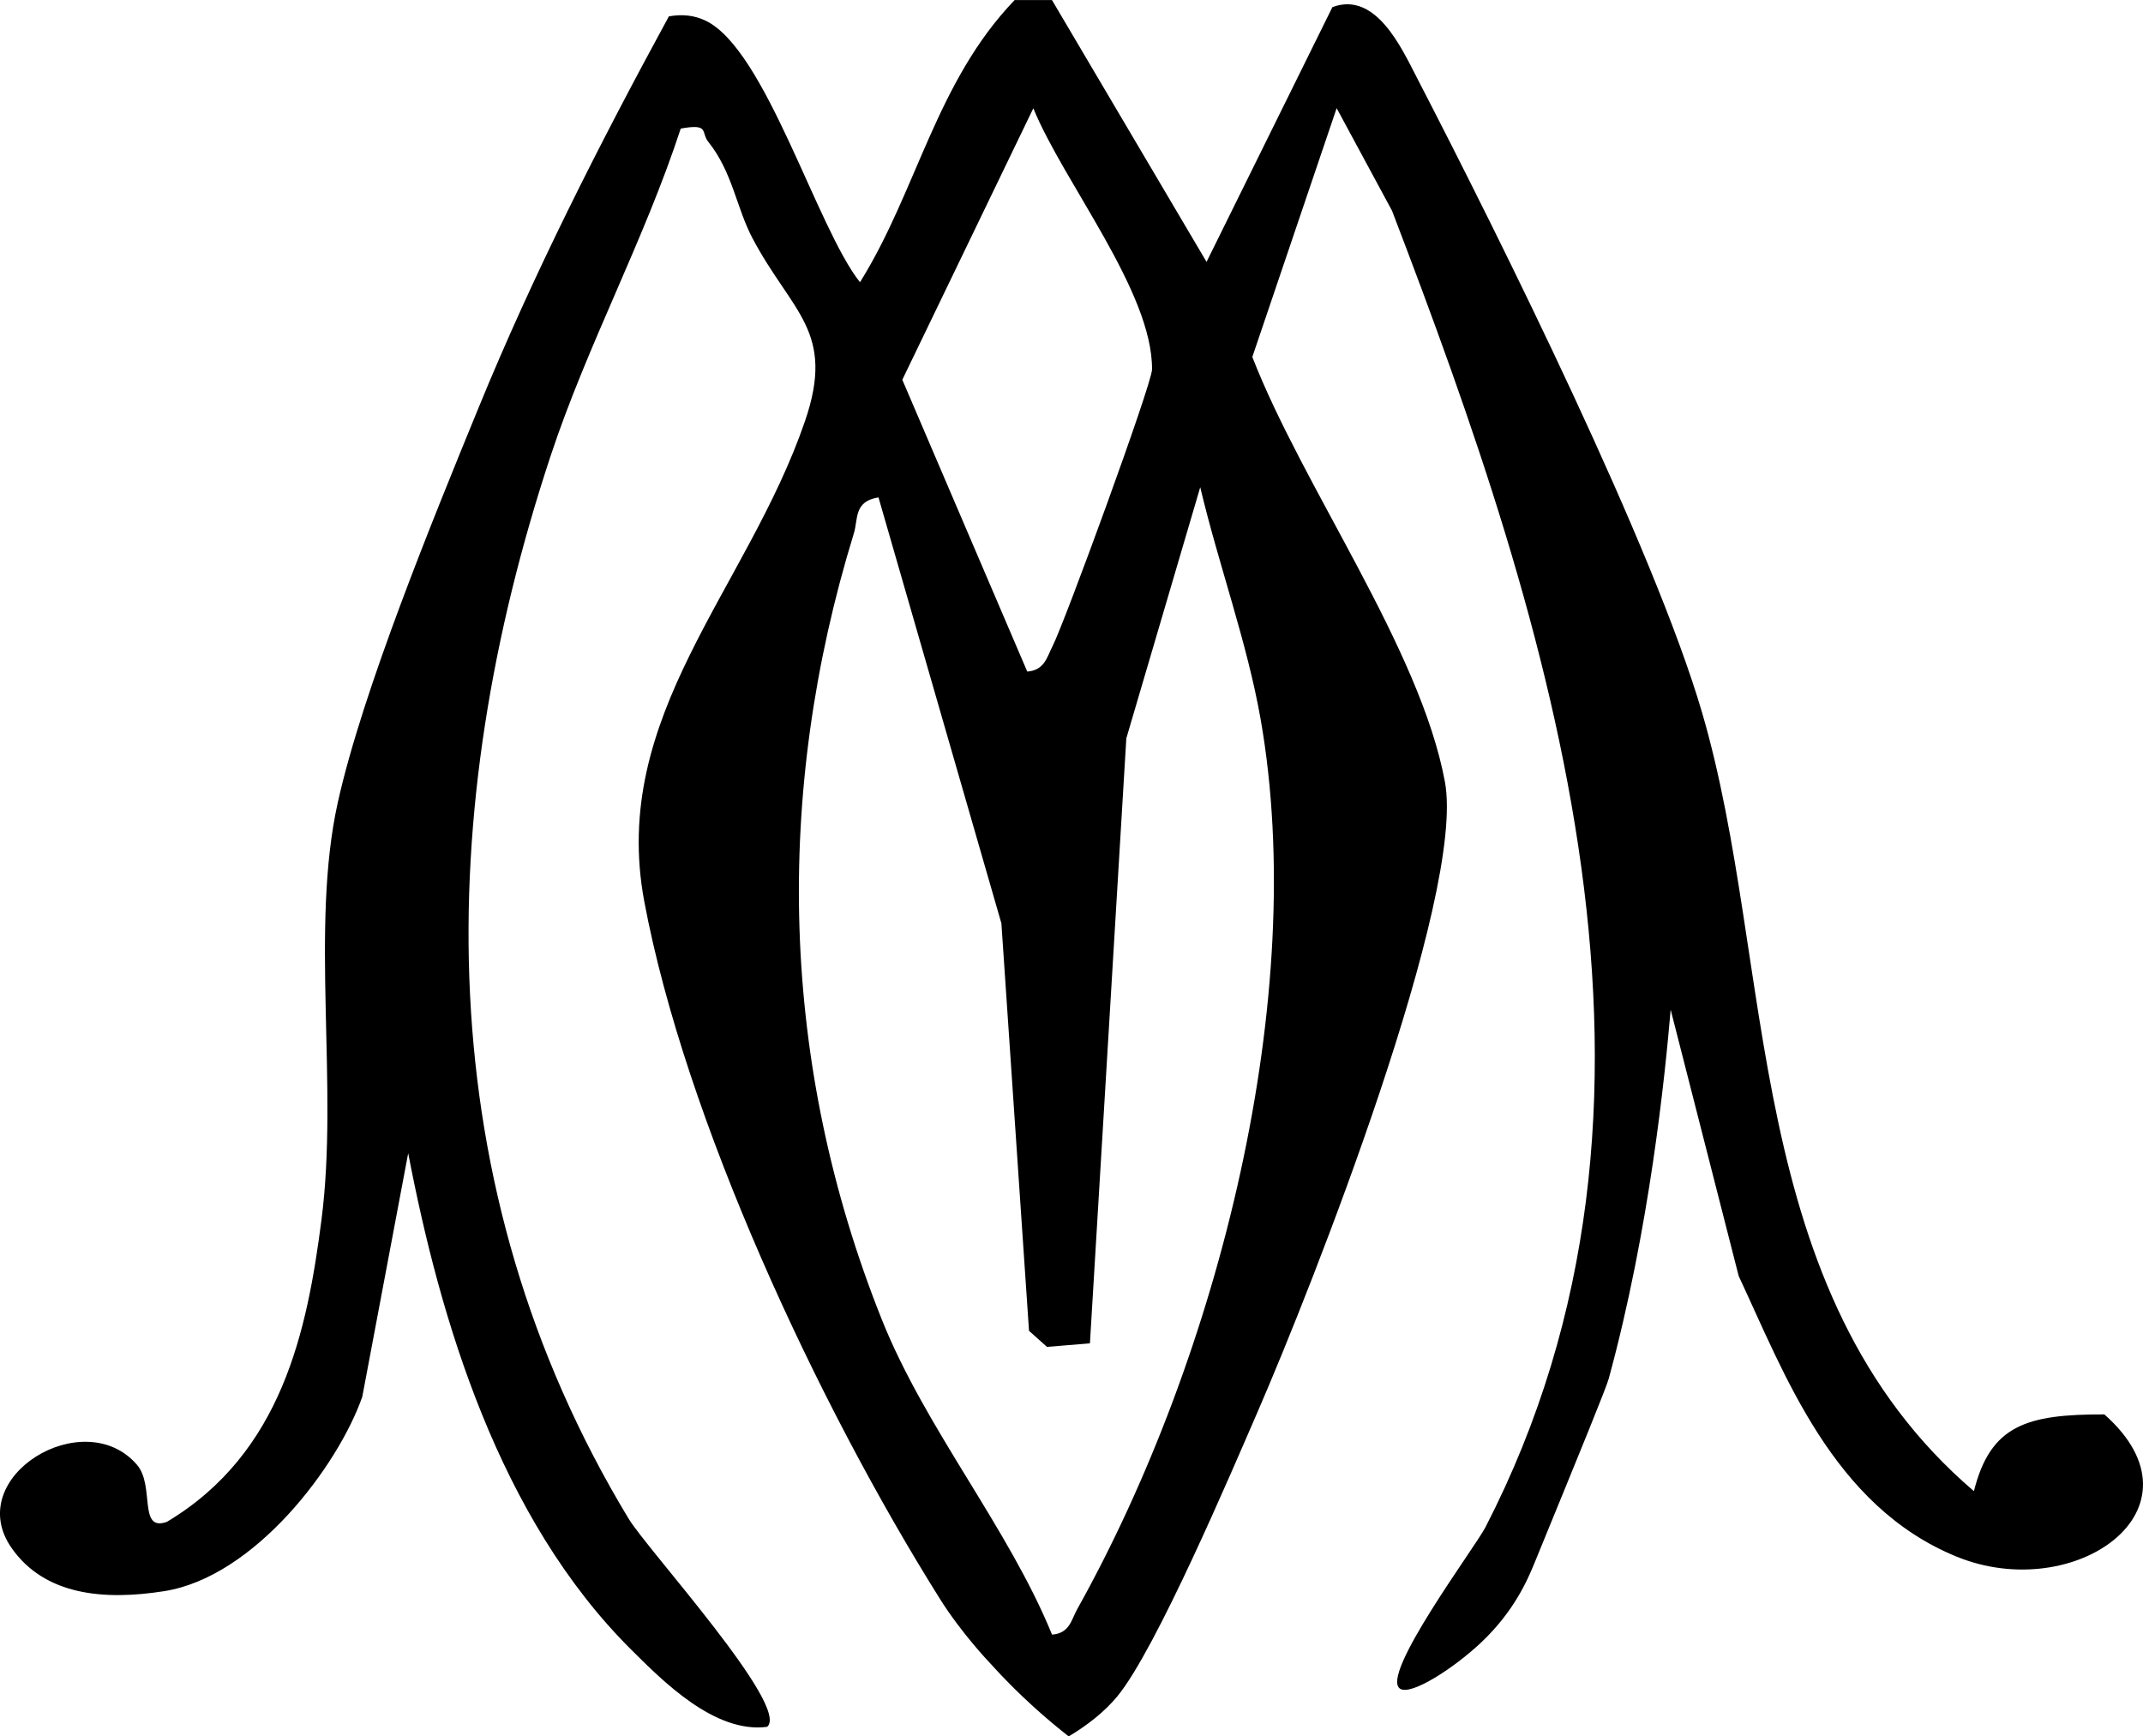 <?xml version="1.0" encoding="UTF-8"?><svg id="Layer_2" xmlns="http://www.w3.org/2000/svg" viewBox="0 0 1000.26 810.37"><g id="image"><path d="M750.91,643.36c-1.19,4.38-12.35,31.61-34.66,86.07-3.14,7.67-9.47,22.65-25.14,37.35-12.39,11.63-32.3,24.66-37.58,21.38-9.8-6.09,35.01-66.07,39.78-75.32,102.32-198.54,31.56-418.52-43.58-614.5l-25.84-47.86-39.36,116.12c23.67,60.92,78.3,135.99,89.88,198.19,9.91,53.22-61.85,235.22-87.22,293.69-12.76,29.41-47.61,111.23-65.59,133.12-5.96,7.26-14.14,13.68-22.78,18.79-9.49-7.43-23-18.91-36.95-34.45,0,0-13.02-13.6-23.08-29.61-57.28-91.22-119.05-224.11-138.07-325.62-16.26-86.77,47.98-145.41,75.01-224.15,14.46-42.13-6.14-50.64-24.52-85.41-7.47-14.13-9.32-30.88-20.61-44.96-3.59-4.48.74-8.64-12.87-6.18-16.91,51.83-43.66,101.12-60.79,152.95-54.6,165.2-57.65,340.24,36.51,495.88,8.73,14.43,75.67,87.78,64.62,97.08-24.49,3.27-48.97-21.63-63.38-35.94-61.83-61.43-89.3-154.19-104.16-231.78l-21.43,113.68c-11.3,32.3-50.19,84.09-92.5,90.74-28.06,4.41-55.66,1.97-71.14-20.09-23.28-33.19,33.81-67.67,58.5-38.87,8.39,9.79.41,31.4,13.92,26.61,53.81-32.14,65.52-89.29,72.19-141.09,8.04-62.42-5.38-136.02,7.58-194.56,11.54-52.14,44.55-132.67,65.83-184.58,25.38-61.93,56.3-122.85,88.72-182.4,6.03-1.08,11.76-.6,17.2,2.03,28.07,13.53,51.82,96.66,72.01,122.05,26.68-42.77,35.38-93.34,72.19-131.71h17.41l72.16,122.21L621.91,3.32c20.25-7.56,32.29,19.12,39.39,32.84,39.37,76.11,110.57,219.4,133.11,296.25,34.7,118.33,17.84,270.32,126.93,363.53,7.71-30.8,24.6-35.92,60.89-35.82,49.87,44.08-13.76,88.92-68.97,66.38-57.86-23.62-80.29-85.26-101.71-130.95l-31.76-124.33c-2.6,30.67-9.81,102.18-28.88,172.14ZM479.48,313.43c8.1-.61,9.22-6.86,11.75-11.75,5.57-10.75,46.45-122.52,46.49-129.26.25-36.24-41.15-87.07-55.41-121.88l-61.15,126.69,58.32,136.2ZM491.03,762.89c8.22-.55,9.07-7.04,11.71-11.77,66.32-118.67,108.36-286.4,85.65-415.53-6.32-35.95-19.74-72.5-28.17-108.2l-34.5,117.19-16.99,282.38-20.05,1.64-8.38-7.49-12.89-190.16-57.37-198.81c-11.6,1.84-9.44,10.1-11.48,16.73-37.39,121.48-34.69,247.47,13.03,366.96,20.34,50.92,59.11,97.2,79.45,147.06Z"/></g></svg>